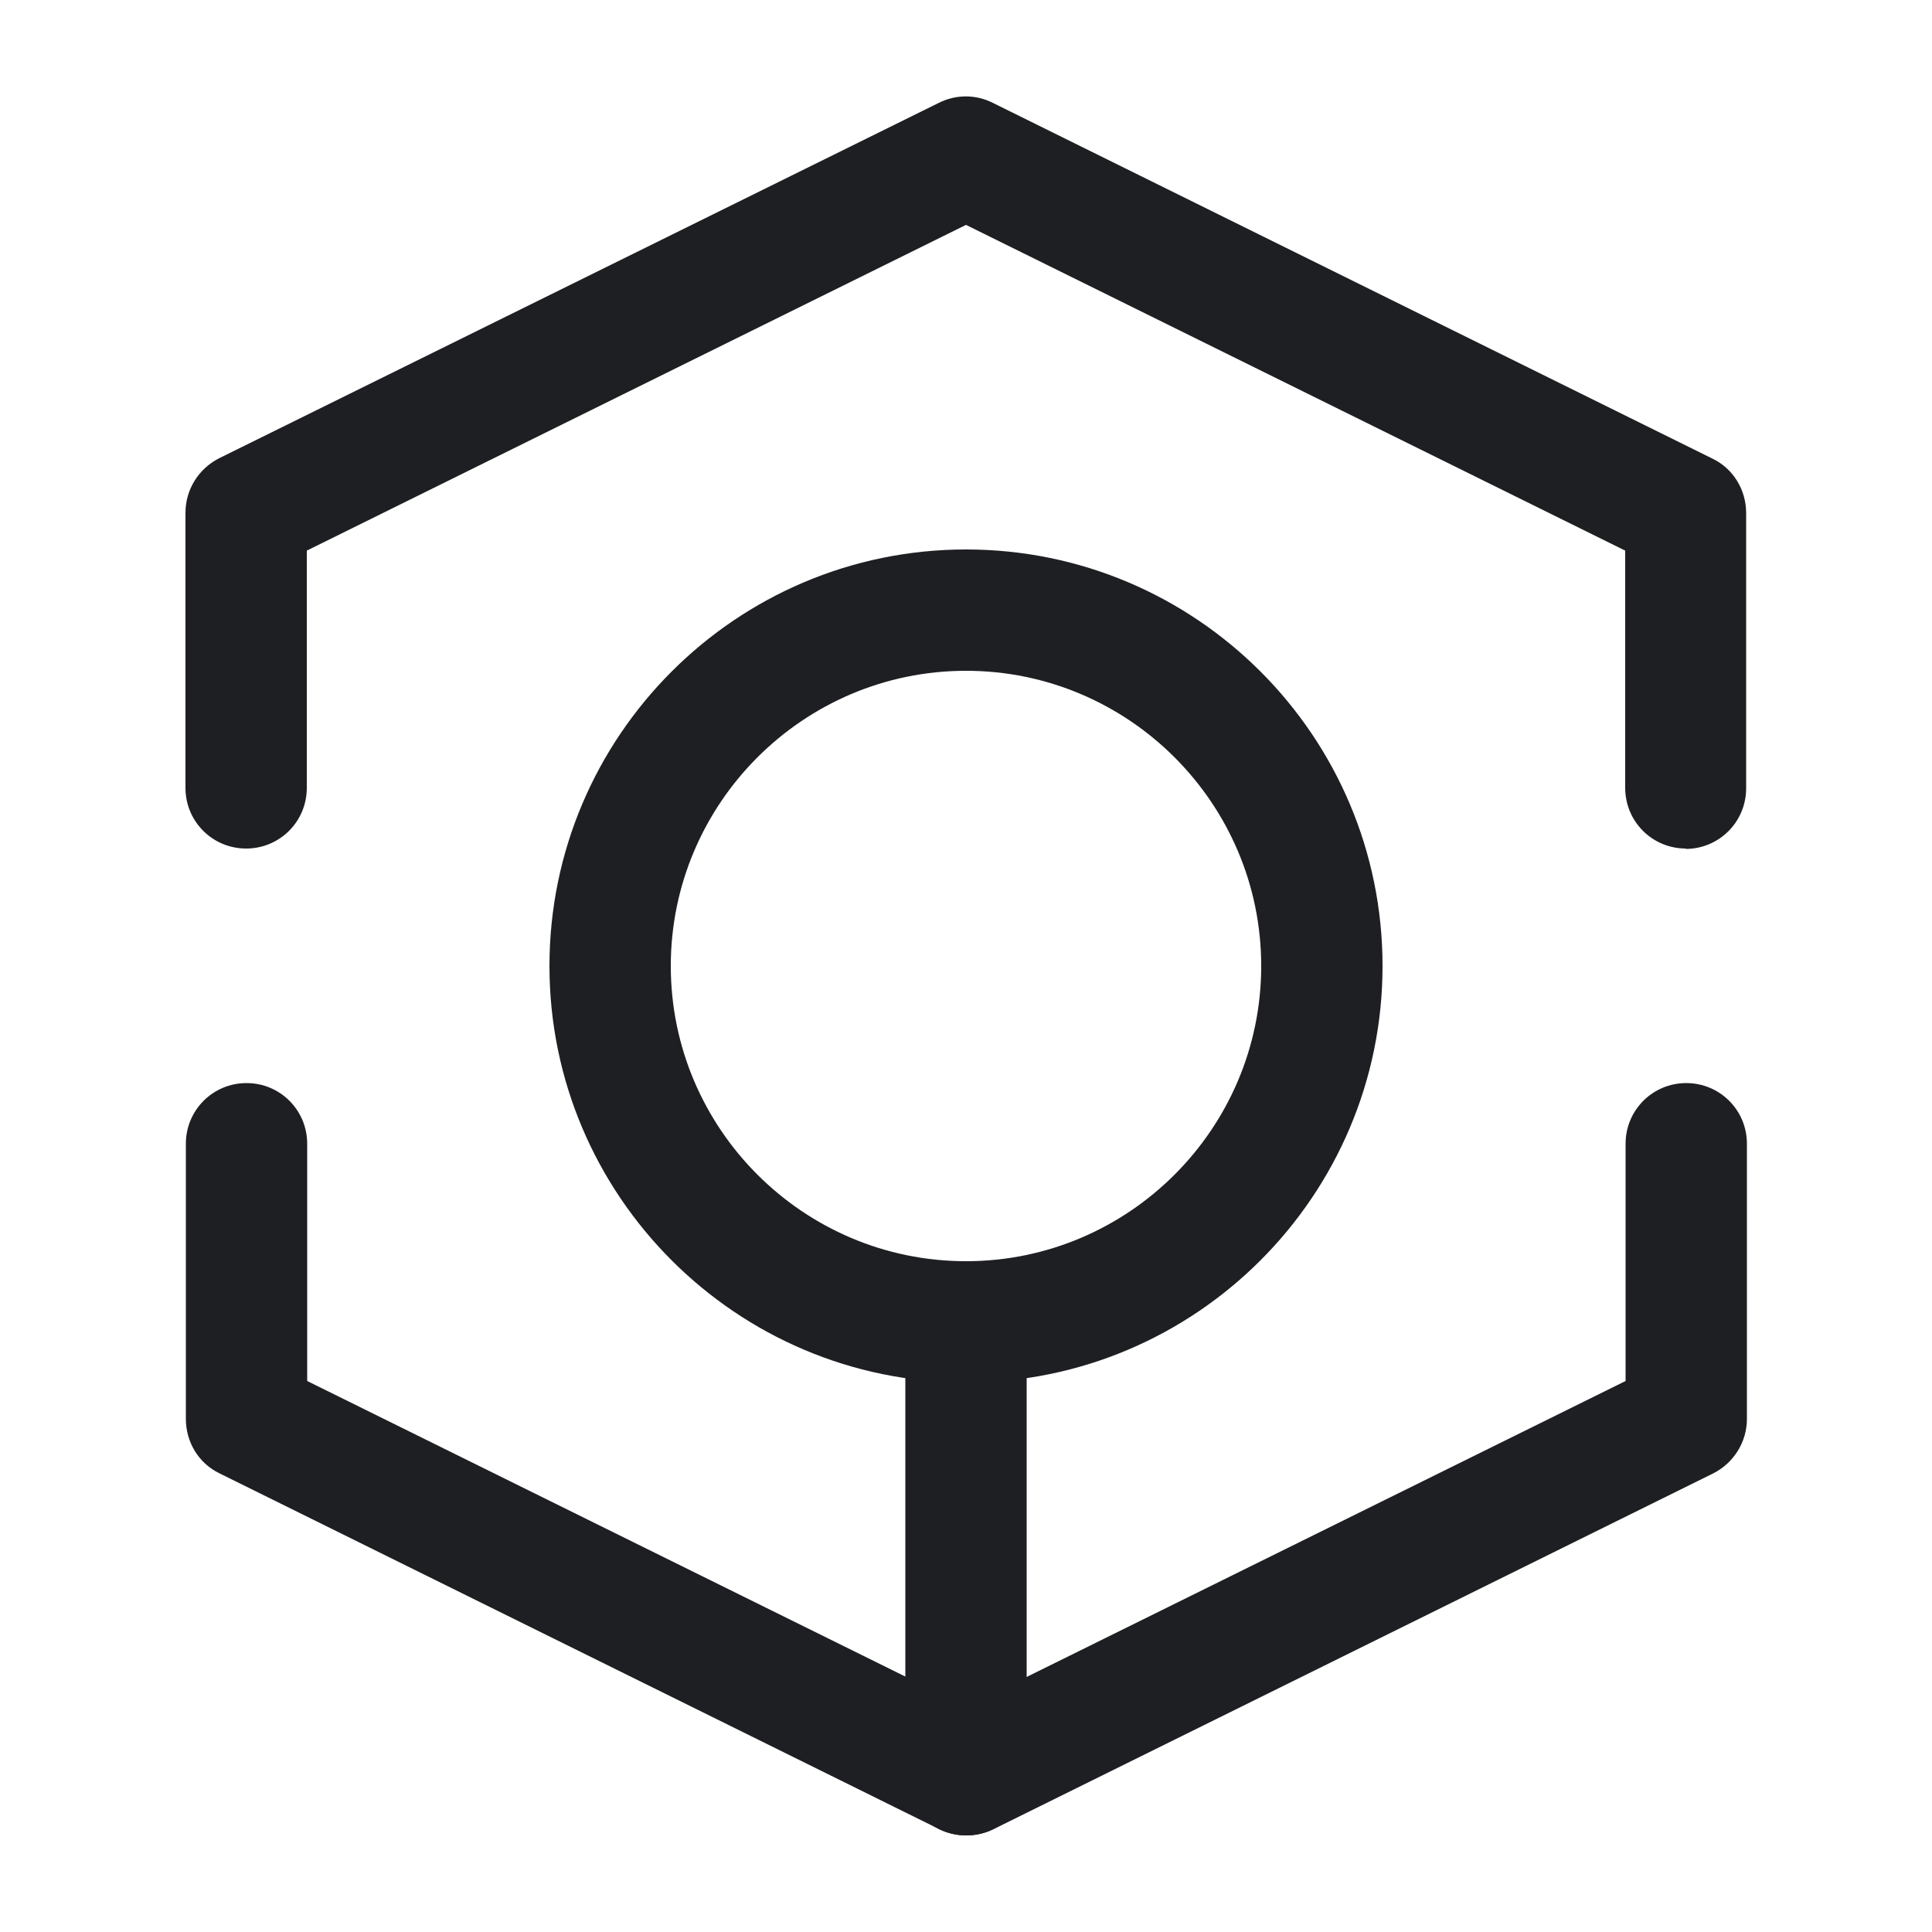 <?xml version="1.0" encoding="UTF-8"?>
<svg id="iconos" xmlns="http://www.w3.org/2000/svg" viewBox="0 0 50 50">
  <defs>
    <style>
      .cls-1 {
        fill: #1e1f22;
        stroke-width: 0px;
      }
    </style>
  </defs>
  <path class="cls-1" d="m43.63,21.96c-.87,0-1.57-.7-1.57-1.57v-6.14L25,5.82,7.94,14.25v6.14c0,.87-.7,1.57-1.57,1.57s-1.57-.7-1.57-1.57v-7.12c0-.6.34-1.14.87-1.41L24.3,2.66c.44-.22.95-.22,1.39,0l18.63,9.21c.54.26.87.81.87,1.41v7.12c0,.87-.7,1.57-1.57,1.57Z"/>
  <path class="cls-1" d="m25,47.5c-.24,0-.48-.06-.69-.16l-18.63-9.21c-.54-.26-.87-.81-.87-1.41v-7.12c0-.87.7-1.57,1.57-1.57s1.57.7,1.57,1.57v6.14l17.06,8.43,17.06-8.43v-6.14c0-.87.7-1.57,1.57-1.57s1.57.7,1.57,1.57v7.12c0,.6-.34,1.14-.87,1.41l-18.63,9.21c-.22.11-.46.16-.69.16Z"/>
  <path class="cls-1" d="m25,47.5c-.87,0-1.57-.7-1.57-1.57v-11.72c0-.87.7-1.57,1.57-1.57s1.57.7,1.57,1.57v11.72c0,.87-.7,1.57-1.57,1.57Z"/>
  <path class="cls-1" d="m25,35.78c-5.94,0-10.78-4.84-10.78-10.78s4.83-10.78,10.78-10.78,10.78,4.83,10.78,10.78-4.84,10.78-10.78,10.78Zm0-18.42c-4.21,0-7.64,3.43-7.64,7.64s3.43,7.64,7.64,7.64,7.64-3.43,7.64-7.64-3.43-7.64-7.64-7.64Z"/>
</svg>
